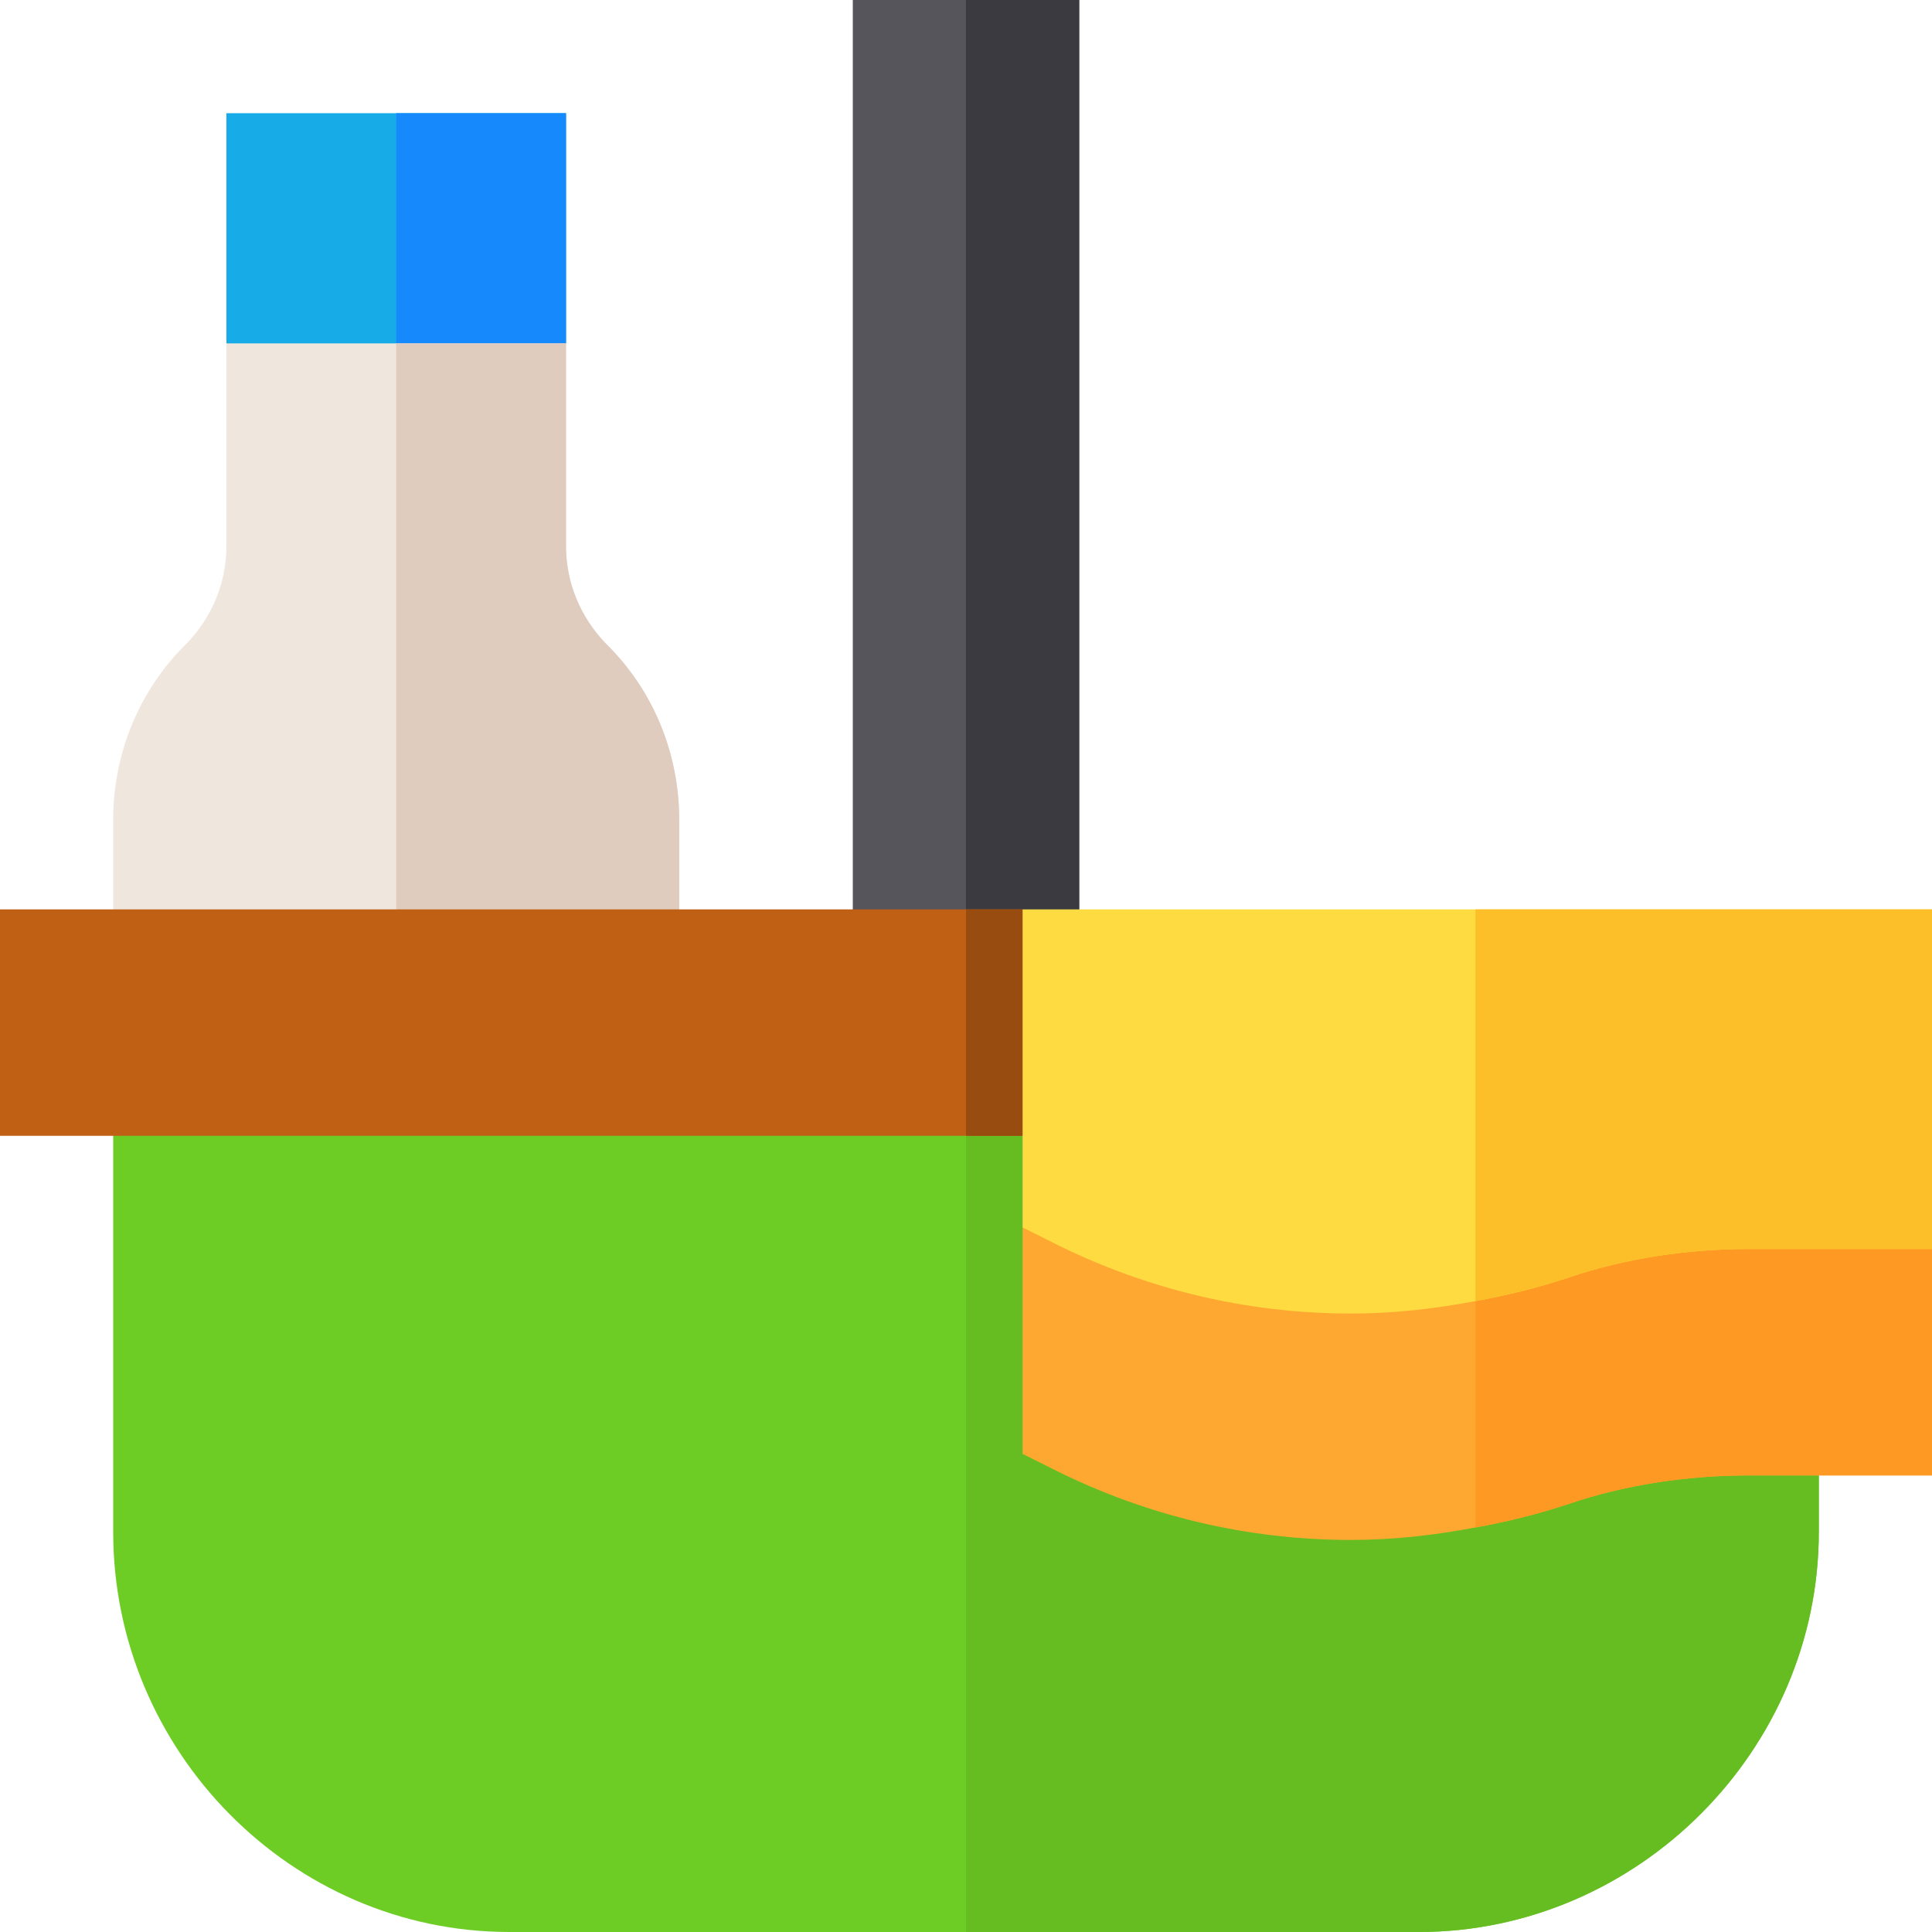 <?xml version="1.0" encoding="iso-8859-1"?>
<!-- Generator: Adobe Illustrator 19.0.0, SVG Export Plug-In . SVG Version: 6.00 Build 0)  -->
<svg version="1.1" id="Capa_1" xmlns="http://www.w3.org/2000/svg" xmlns:xlink="http://www.w3.org/1999/xlink" x="0px" y="0px"
	 viewBox="0 0 512 512" style="enable-background:new 0 0 512 512;" xml:space="preserve">
<path style="fill:#57555C;" d="M226,0v271h60V0H226z"/>
<rect x="256" style="fill:#3C3A41;" width="30" height="271"/>
<polygon style="fill:#17ACE8;" points="150,30 150,91 105,121 60,91 60,30 "/>
<polygon style="fill:#1689FC;" points="150,30 150,91 105,121 105,30 "/>
<path style="fill:#EFE6DE;" d="M160.499,170.501C153.9,163.599,150,154.6,150,144.699V91H60v53.699c0,9.901-3.9,18.9-10.499,25.801
	C36.899,182.8,30,199.6,30,217.301V271h150v-53.699C180,199.6,173.101,182.8,160.499,170.501z"/>
<path style="fill:#DFCCBF;" d="M180,217.301V271h-75V91h45v53.699c0,9.901,3.9,18.9,10.499,25.801
	C173.101,182.8,180,199.6,180,217.301z"/>
<path style="fill:#6ECD24;" d="M482,271v135c0,57.9-48.1,106-106,106H135c-57.9,0-105-48.1-105-106V271H482z"/>
<path style="fill:#66BD21;" d="M482,271v135c0,57.9-48.1,106-106,106H256V271H482z"/>
<path style="fill:#FEA832;" d="M512,331v60h-48.6c-15.901,0-32.5,2.401-47.5,7.5c-8.101,2.701-16.5,4.799-24.901,6.301
	c-11.1,2.1-21.899,3.3-32.999,3.3c-27.301,0-54.001-6.301-78.6-18.6L271,385.3v-60l8.401-25.8L391,300.399L463.4,301L512,331z"/>
<polygon style="fill:#BF6015;" points="301,271 271,301 0,301 0,241 271,241 "/>
<polygon style="fill:#994C10;" points="301,271 271,301 256,301 256,241 271,241 "/>
<path style="fill:#FE9923;" d="M512,331v60h-48.6c-15.901,0-32.5,2.401-47.5,7.5c-8.101,2.701-16.5,4.799-24.901,6.301V300.399
	L463.4,301L512,331z"/>
<path style="fill:#FEDB41;" d="M512,241v90h-48.6c-15.901,0-32.5,2.401-47.5,7.5c-8.101,2.701-16.5,4.799-24.901,6.301
	c-11.1,2.1-21.899,3.3-32.999,3.3c-27.301,0-54.001-6.301-78.6-18.6L271,325.3V241H512z"/>
<path style="fill:#FCBF29;" d="M512,241v90h-48.6c-15.901,0-32.5,2.401-47.5,7.5c-8.101,2.701-16.5,4.799-24.901,6.301V241H512z"/>
<g>
</g>
<g>
</g>
<g>
</g>
<g>
</g>
<g>
</g>
<g>
</g>
<g>
</g>
<g>
</g>
<g>
</g>
<g>
</g>
<g>
</g>
<g>
</g>
<g>
</g>
<g>
</g>
<g>
</g>
</svg>
